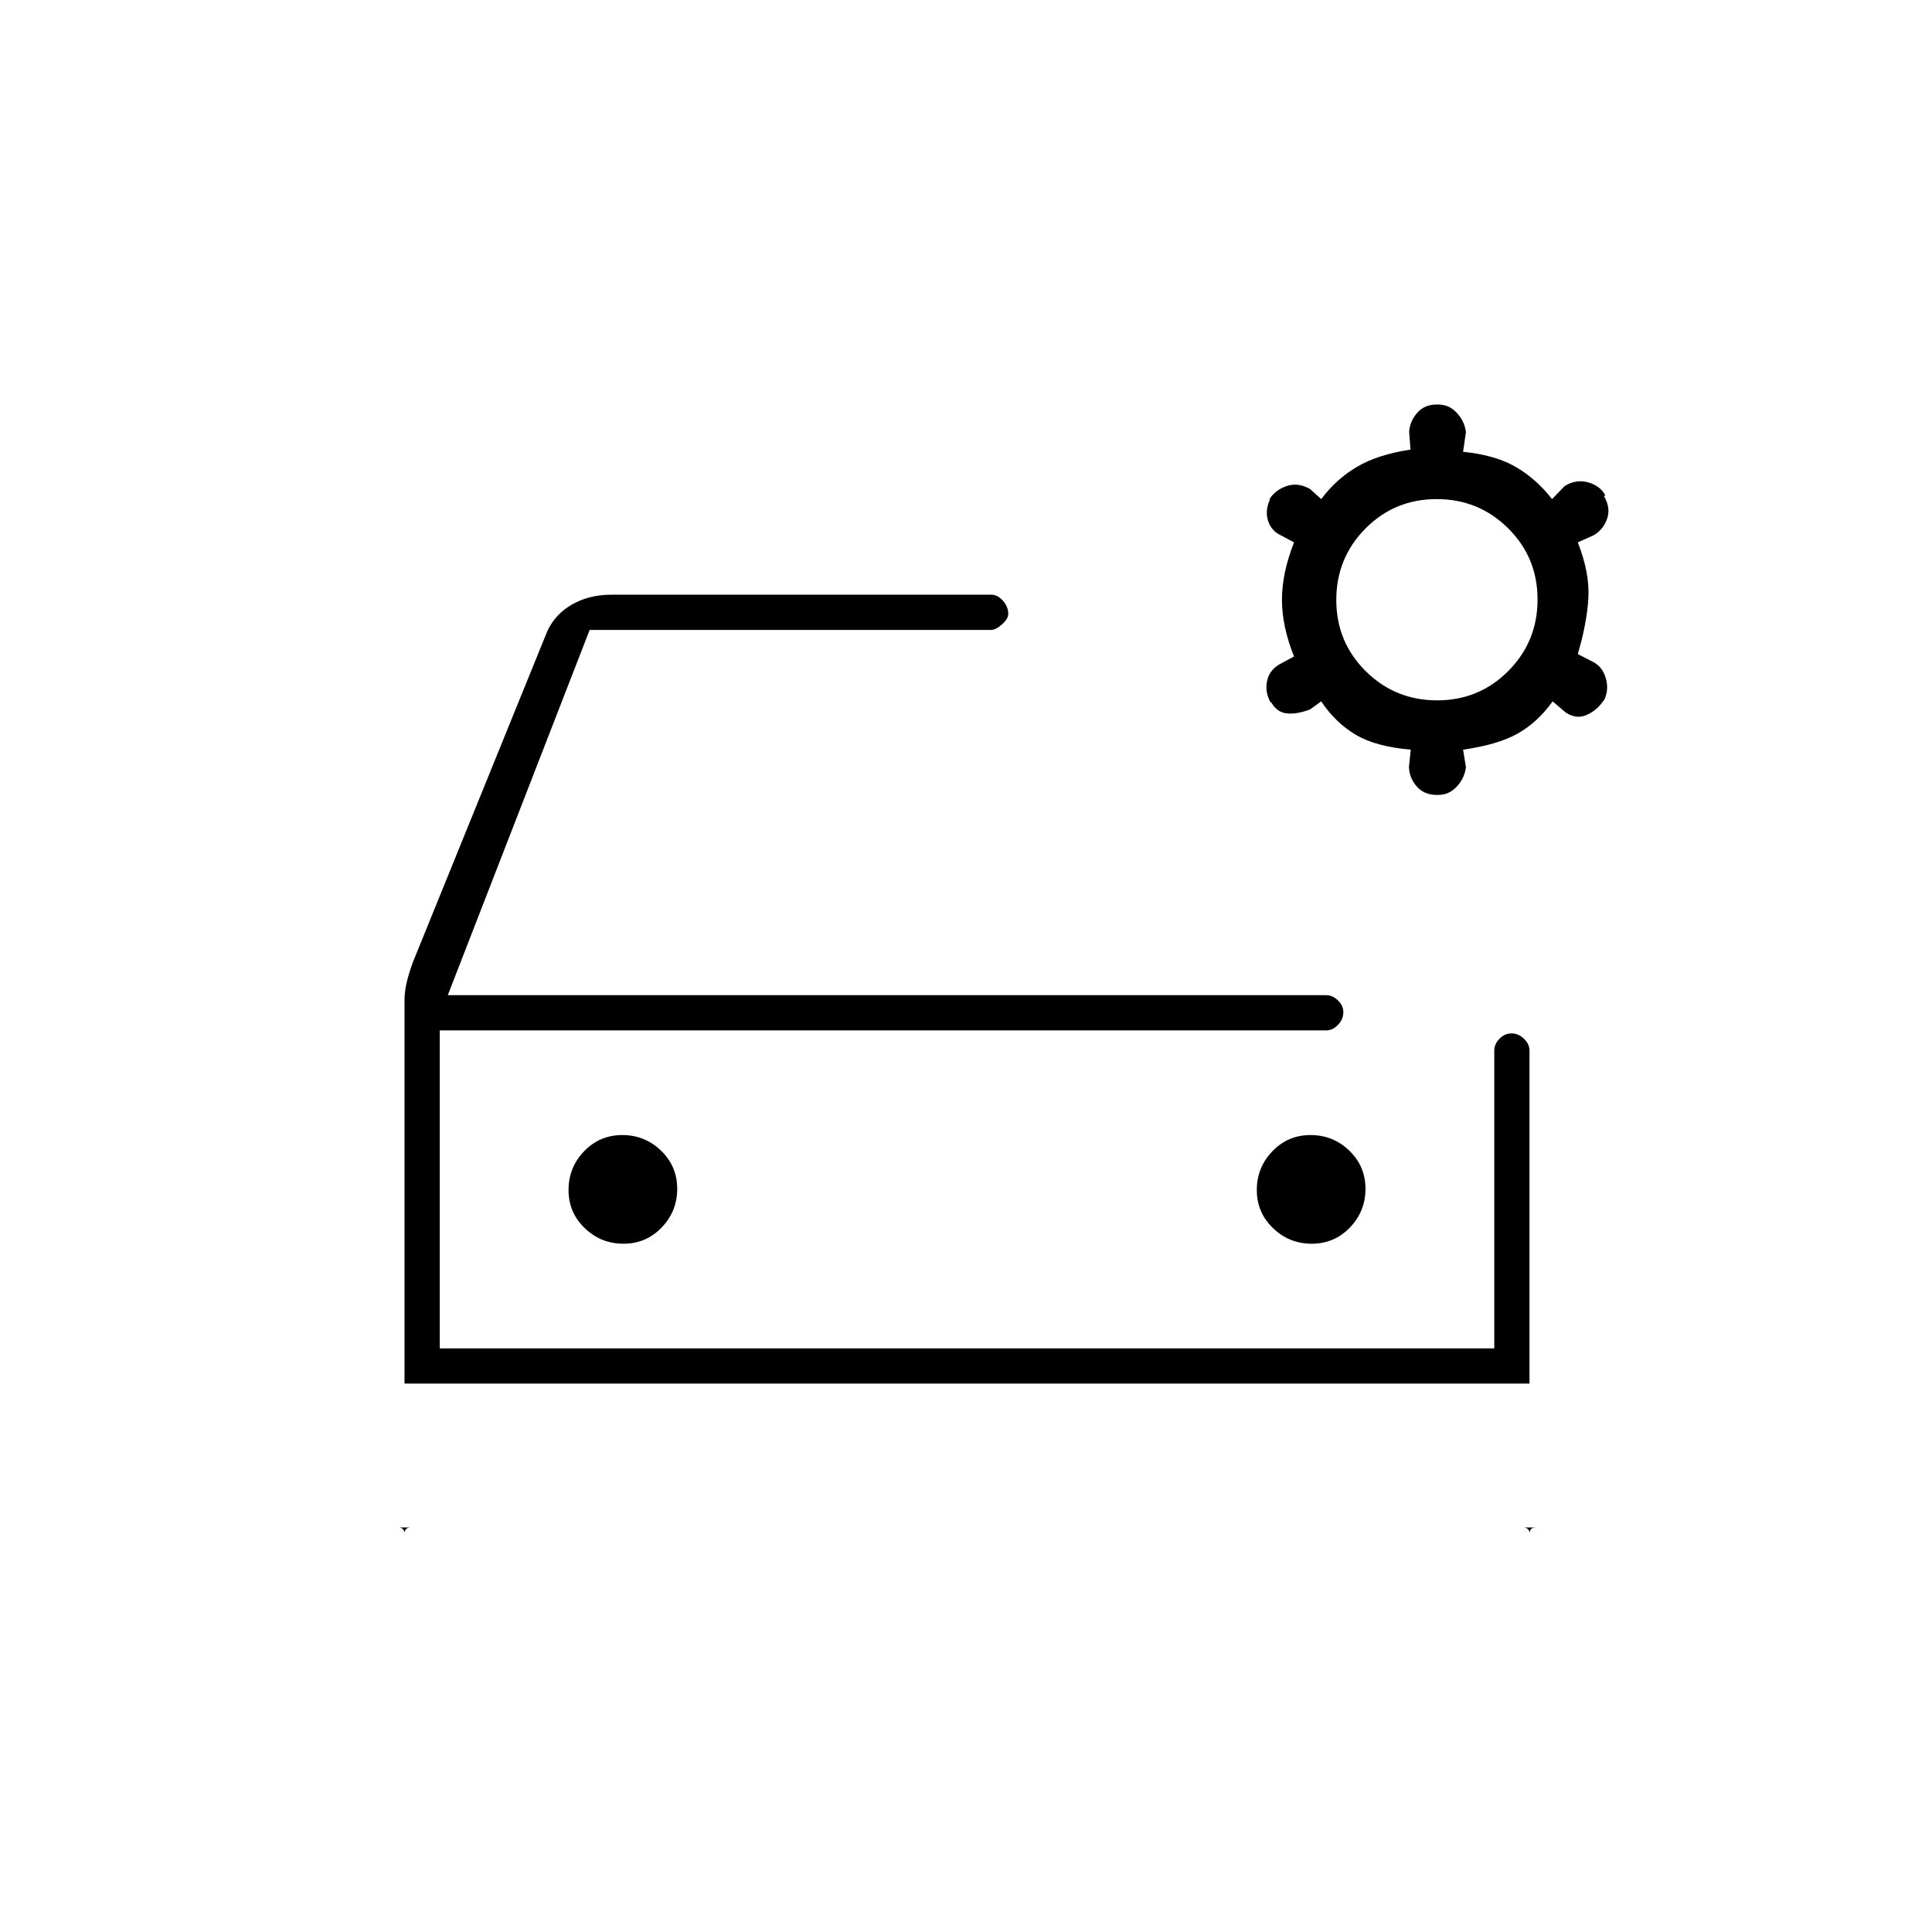 <svg xmlns="http://www.w3.org/2000/svg" height="20" viewBox="0 -960 960 960" width="20"><path d="M714.12-612q20.88 0 35.38-14.62 14.5-14.62 14.5-35.5 0-20.88-14.62-35.38-14.62-14.5-35.5-14.5-20.88 0-35.38 14.62-14.5 14.62-14.5 35.5 0 20.88 14.62 35.38 14.62 14.5 35.5 14.5Zm-.22 47q-6.2 0-9.89-4.16-3.68-4.17-3.92-9.71l.91-8.63q-17.5-1.5-27.5-7.5t-17-16.5l-5.5 4q-6.62 2.5-11.59 1.98-4.98-.51-7.78-5.59l-.25.22q-2.88-5.11-1.81-10.55 1.08-5.44 6.09-8.41l7.34-3.95q-6-14.95-6-28.2t6-28.5l-6.54-3.5q-4.86-2.25-6.41-7.38-1.55-5.12 1.12-10.7l-.67.58q2.74-4.79 8.54-6.89 5.79-2.11 11.96 1.39l5.5 5q7.5-10 17.8-16.06 10.29-6.07 26.56-8.54l-.67-8.8q.31-5.1 3.91-9.35t9.8-4.25h.7q5.49 0 9.34 4.2 3.86 4.19 4.47 9.56L727-735.5q16.17 1.61 26.39 7.64 10.21 6.03 17.79 15.86l6.32-6.5q5.67-3.5 11.63-1.82 5.97 1.68 8.54 6.43l-.67.39q3.5 6 1.5 11.44-2 5.43-6.69 8.06l-7.81 3.5q6 15.23 5.25 27.75T784-635l8.23 4.25q4.37 2.62 5.82 8.25 1.45 5.62-1.05 10.5l-.5.5q-3.18 4.64-8.26 6.82-5.07 2.18-10.29-1.32l-6.45-5.5q-7.37 10.3-17.19 15.9-9.81 5.6-27.31 8.1l1.41 8.63q-.61 5.42-4.47 9.64-3.85 4.23-9.34 4.23h-.7ZM198.25-201q1.1 0 1.93.79.82.78.82 2.21v-264.68q0-4.58 1-8.84t3-9.98l67-165q4-8.5 12.45-13.25t19.29-4.75H492.5q3.23 0 5.86 3 2.64 3 2.64 6.5 0 2.5-3.1 5.25t-5.4 2.75H293l-70.5 181.5H659q3.17 0 5.84 2.61 2.66 2.61 2.66 5.71 0 3.68-2.66 6.43Q662.17-448 659-448H218.5v158h524v-148q0-3.17 2.57-5.84 2.58-2.66 6-2.66 3.43 0 6.18 2.66Q760-441.17 760-438v240q0-1.43.79-2.21.79-.79 2.21-.79h-5.75q1.1 0 1.92.79.83.78.83 2.21v-74.5H201v74.5q0-1.43.79-2.21.78-.79 2.21-.79h-5.75Zm20.25-247v158-158Zm91.29 106q11.21 0 18.96-8.04 7.75-8.05 7.75-19.25 0-11.21-8.04-18.96-8.05-7.75-19.25-7.75-11.21 0-18.96 8.04-7.75 8.05-7.75 19.25 0 11.21 8.04 18.96 8.05 7.75 19.25 7.75Zm342 0q11.21 0 18.96-8.04 7.75-8.05 7.75-19.25 0-11.21-8.04-18.96-8.05-7.75-19.25-7.75-11.21 0-18.96 8.04-7.75 8.05-7.75 19.25 0 11.21 8.04 18.96 8.05 7.75 19.25 7.75Z"/></svg>
